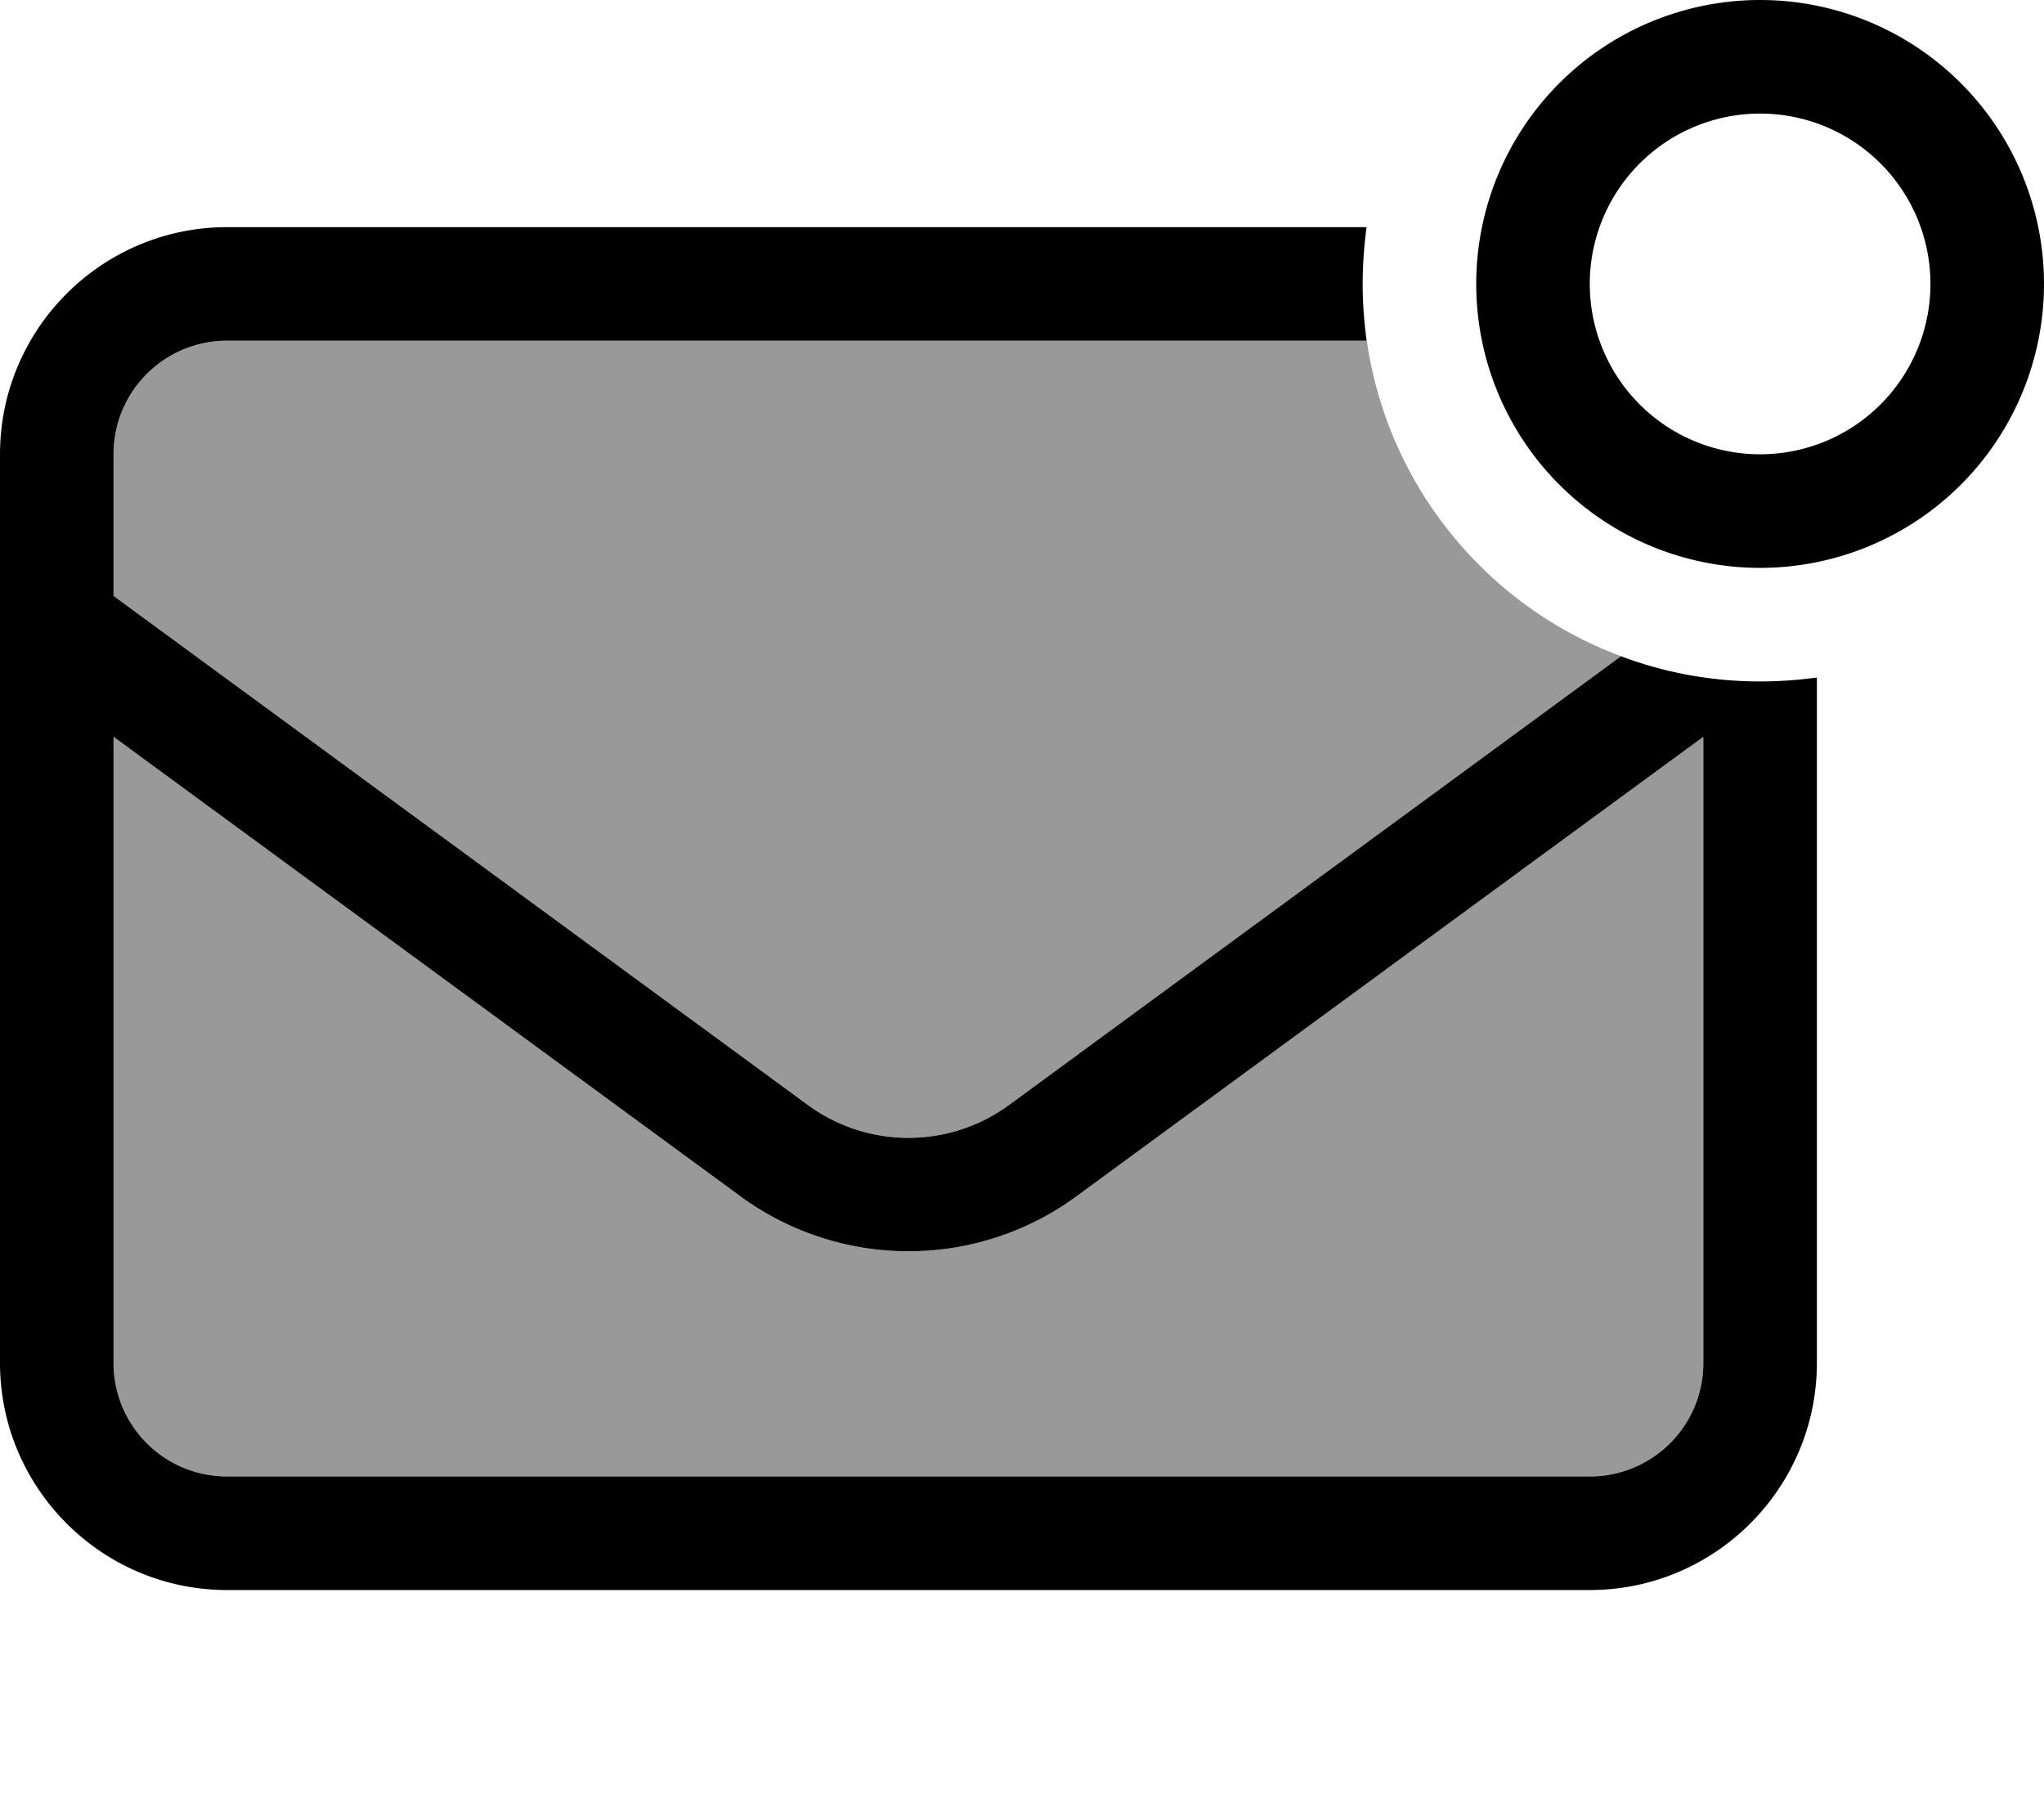 <svg xmlns="http://www.w3.org/2000/svg" viewBox="0 0 576 512"><!--! Font Awesome Pro 6.7.1 by @fontawesome - https://fontawesome.com License - https://fontawesome.com/license (Commercial License) Copyright 2024 Fonticons, Inc. --><defs><style>.fa-secondary{opacity:.4}</style></defs><path class="fa-secondary" d="M32 128c0-17.7 14.3-32 32-32l321.1 0c-.4-3.1-.8-6.2-.9-9.6c2.6 45.3 32 83.4 72.6 98.5L284.4 311.3c-16.9 12.4-39.9 12.4-56.8 0L32 167.9 32 128zm0 79.6L208.7 337.1c28.2 20.6 66.5 20.6 94.6 0L480 207.6 480 384c0 17.7-14.3 32-32 32L64 416c-17.7 0-32-14.3-32-32l0-176.4z"/><path class="fa-primary" d="M448 80a48 48 0 1 1 96 0 48 48 0 1 1 -96 0zm128 0A80 80 0 1 0 416 80a80 80 0 1 0 160 0zM512 384l0-193.1c-5.2 .7-10.6 1.1-16 1.1c-13.8 0-27-2.5-39.2-7.1L284.4 311.3c-16.9 12.4-39.9 12.4-56.8 0L32 167.9 32 128c0-17.7 14.3-32 32-32l321.1 0c-.7-5.2-1.1-10.6-1.1-16s.4-10.8 1.1-16L64 64C28.7 64 0 92.7 0 128L0 384c0 35.3 28.7 64 64 64l384 0c35.3 0 64-28.7 64-64zM32 207.6L208.7 337.1c28.2 20.6 66.5 20.6 94.6 0L480 207.6 480 384c0 17.7-14.3 32-32 32L64 416c-17.7 0-32-14.3-32-32l0-176.4z"/></svg>